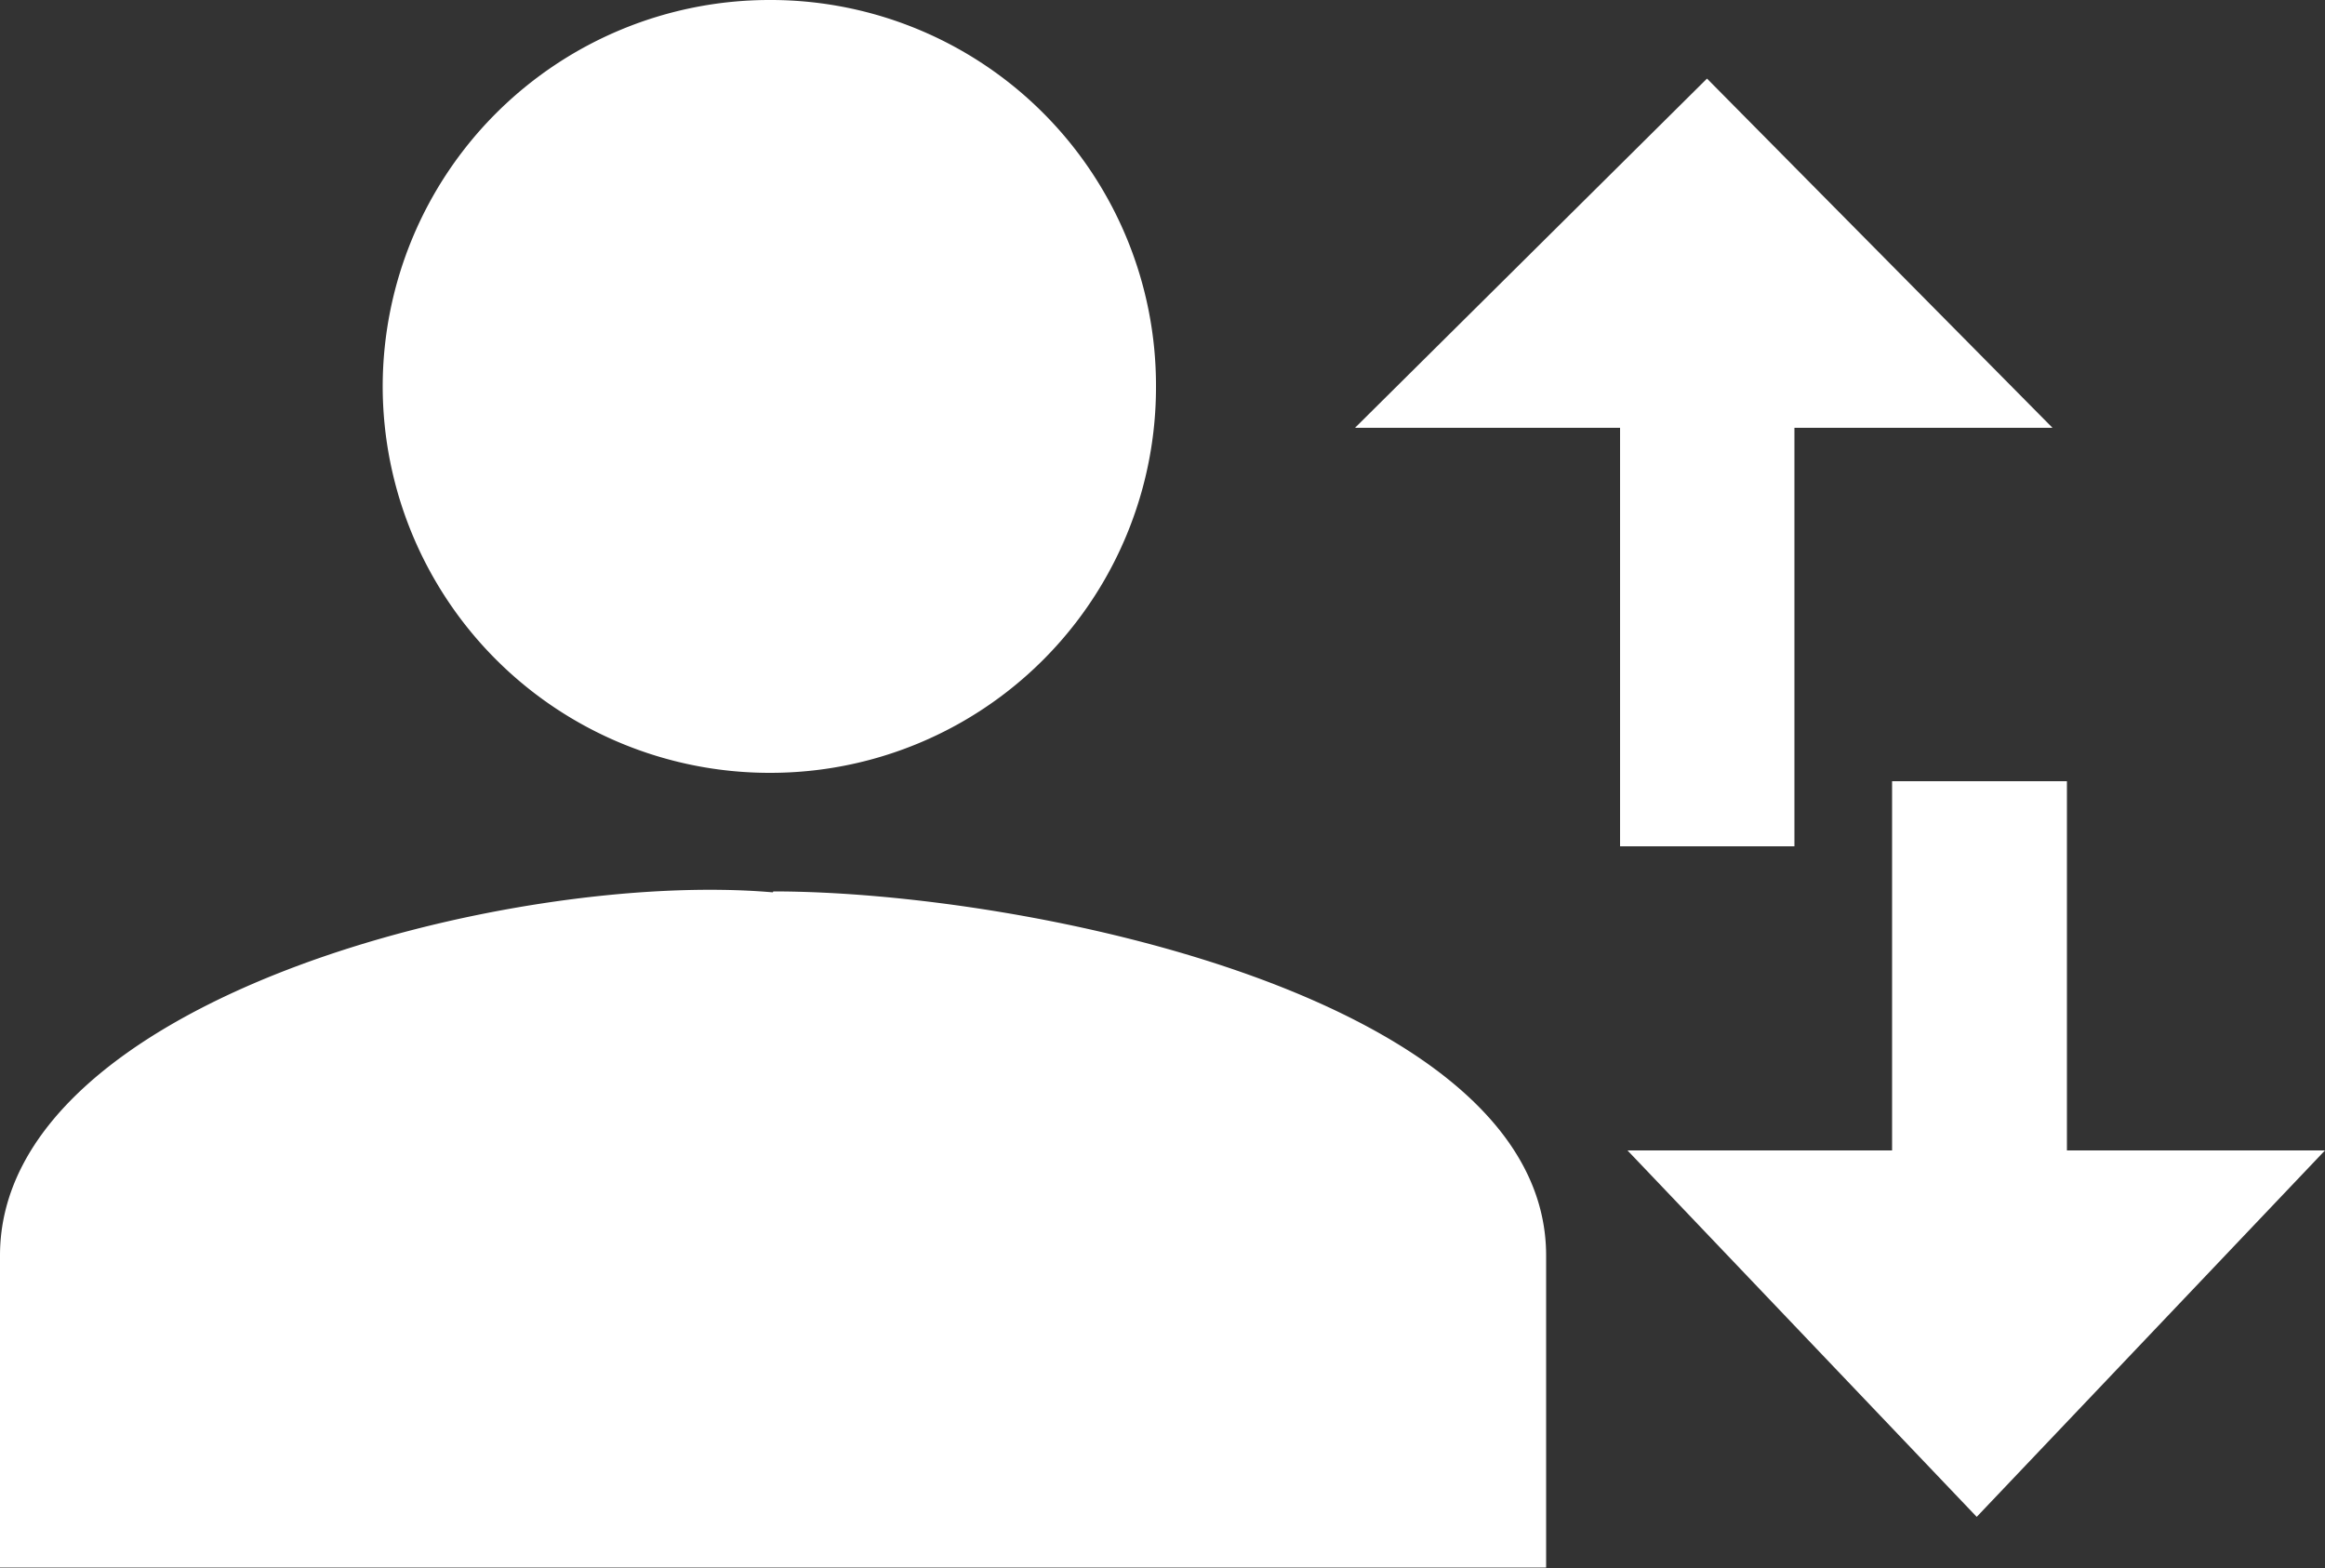 <svg xmlns="http://www.w3.org/2000/svg" viewBox="0 0 50 33.73"><rect x="0" y="0" width="50" height="33.73" fill="#333333" stroke="none"/><defs><style>.cls-1{fill:#fff;}</style></defs><title>vbp-counting</title><g id="Layer_2" data-name="Layer 2"><g id="layer"><path class="cls-1" d="M16.62,19.19C11,18.7,0,21.49,0,27v6.71H33.25V27c0-5.53-11.15-7.83-16.62-7.83Zm-.07-2.57a8.29,8.29,0,0,0,8.31-8.3h0A8.29,8.29,0,0,0,16.62,0h-.07A8.32,8.32,0,0,0,8.23,8.3h0a8.32,8.32,0,0,0,8.31,8.32h0Zm27.9,8.12V16.8H40.69v7.94H35l7.51,7.88L50,24.74ZM34.84,18.2v-9h-5.7l7.57-7.51,7.43,7.51H38.59v9H34.84Z"/></g></g></svg>
